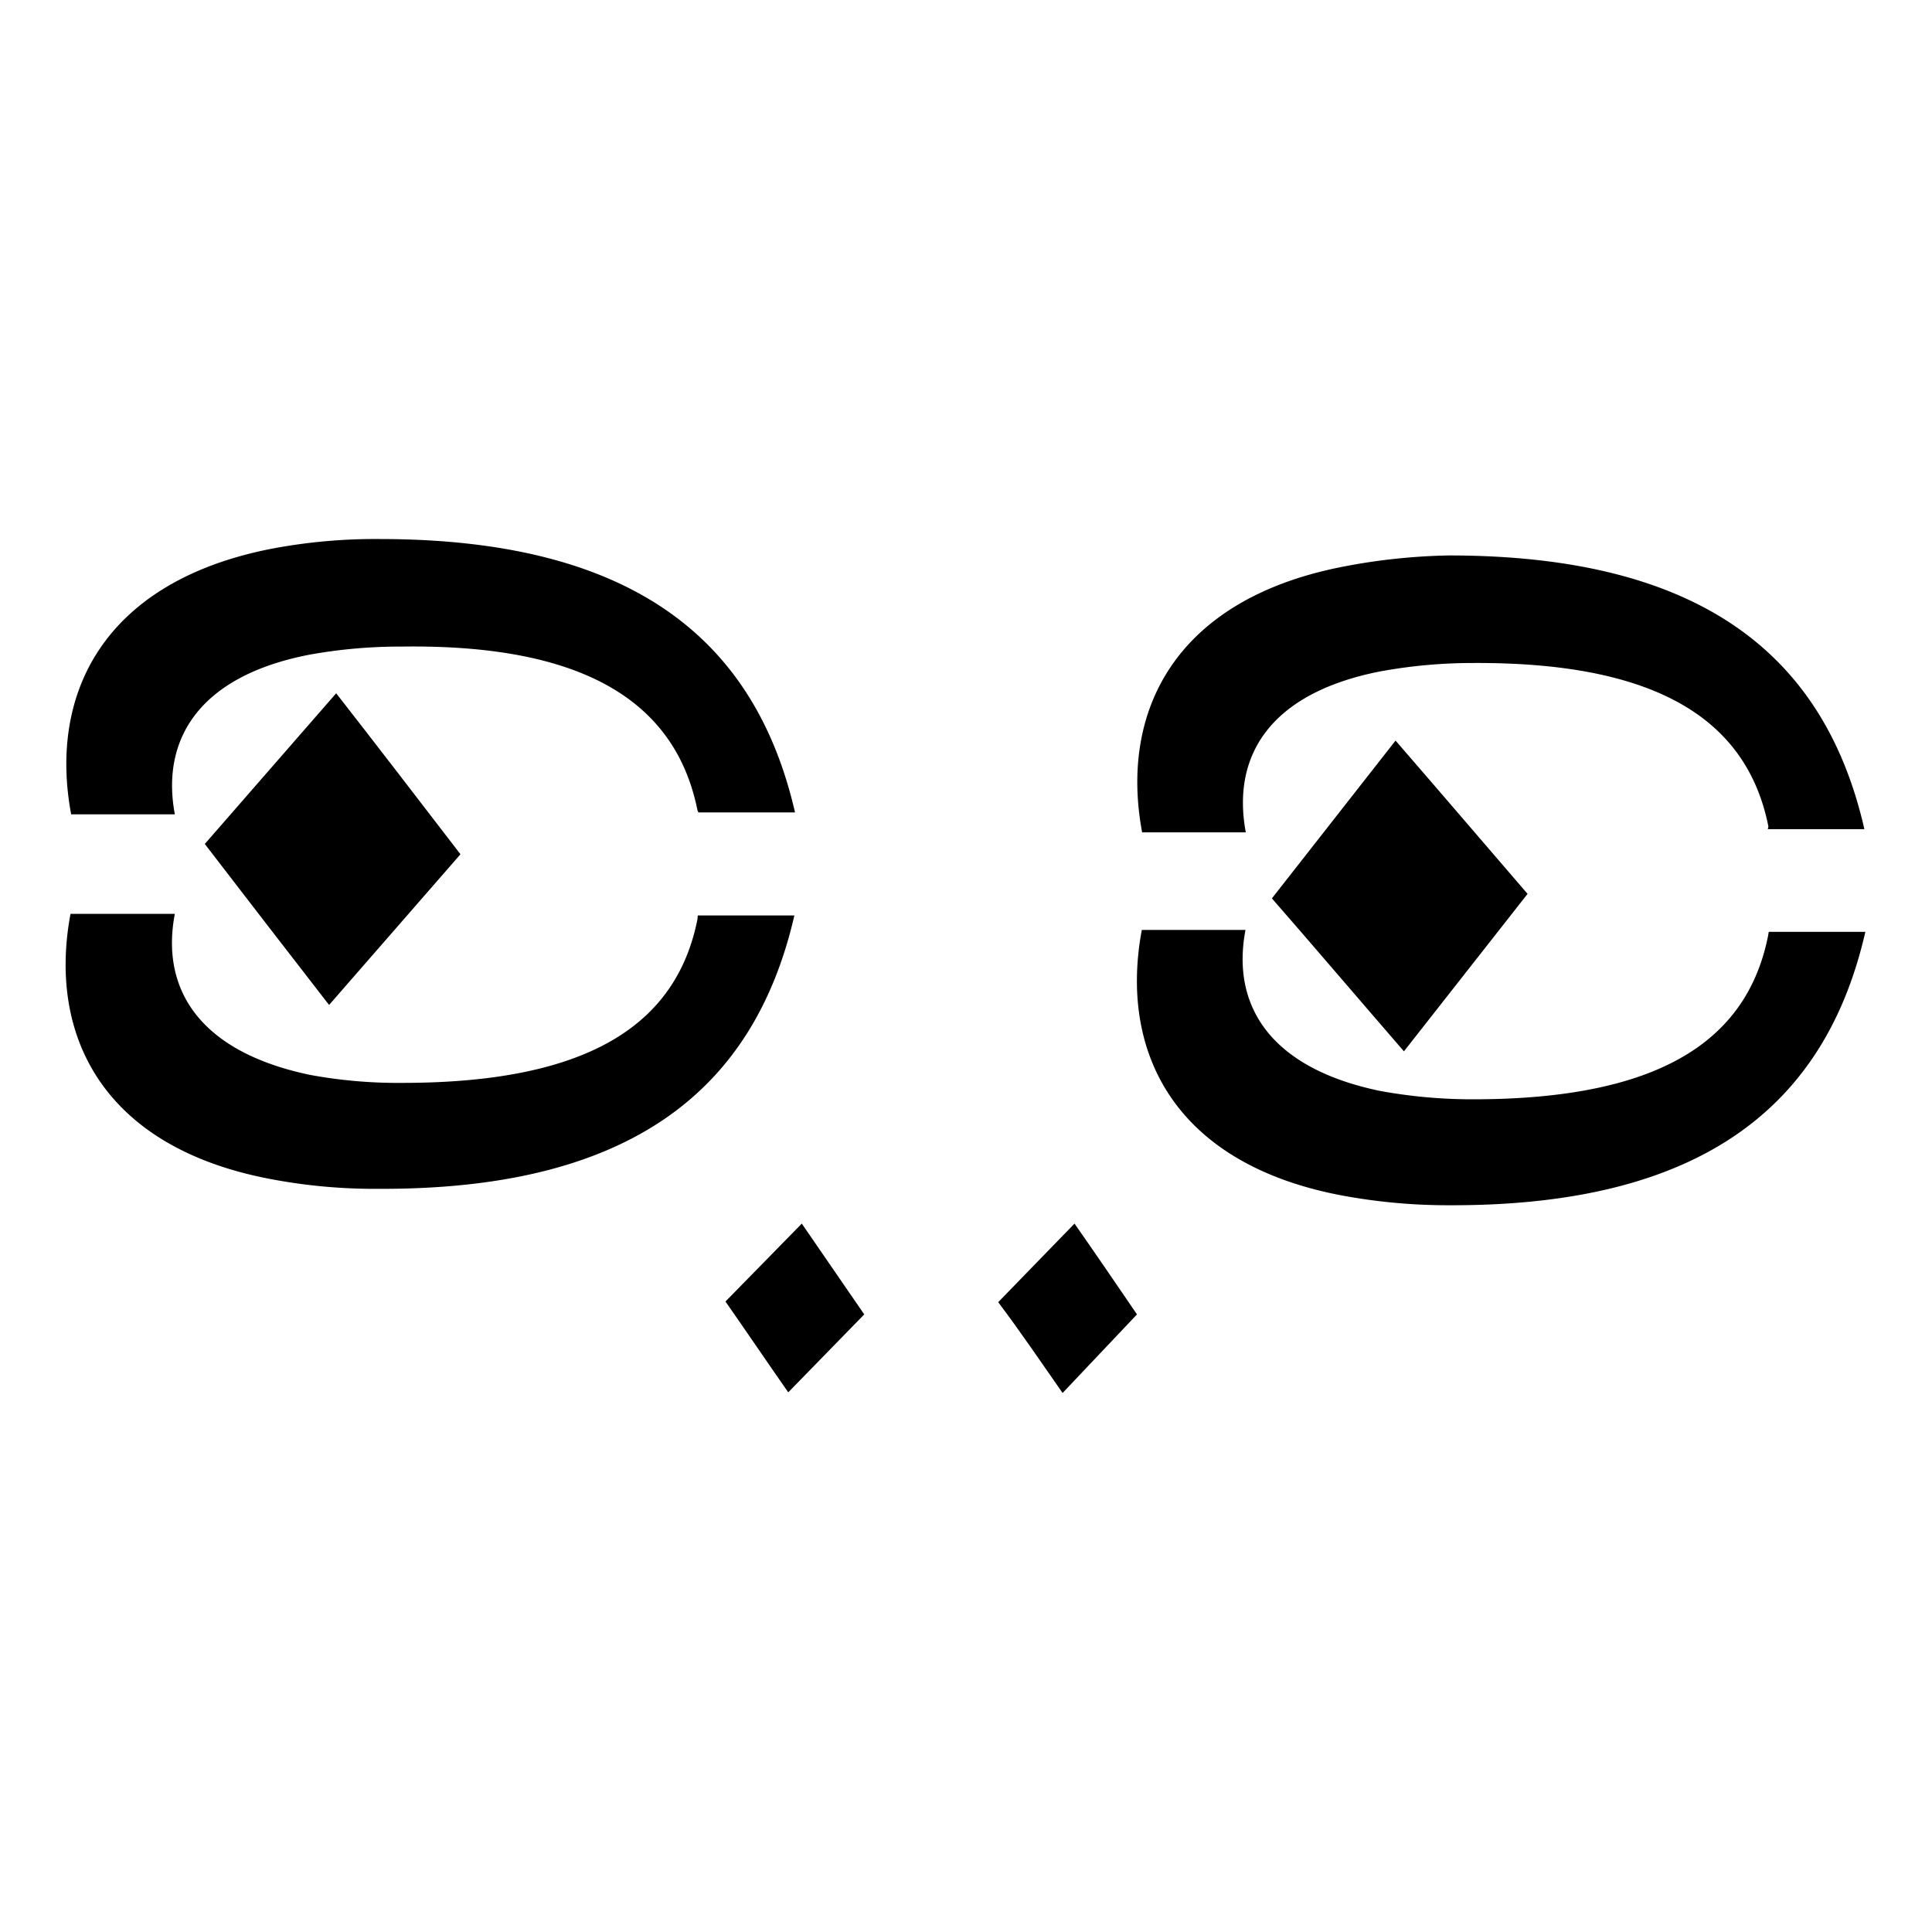<svg id="Layer_1" data-name="Layer 1" xmlns="http://www.w3.org/2000/svg" viewBox="0 0 60 60"><path d="M21.66,25.16C21,21.9,18.29,20,12.49,20.08a15.88,15.88,0,0,0-2.87.25C6.14,21,5,23,5.43,25.29H2.21c-.7-3.74,1-7.21,6.18-8.24a17.25,17.25,0,0,1,3.39-.31c7.89,0,11.68,3.14,12.91,8.49l-3,0Z"/><path d="M10.44,21.53c1.28,1.64,2.57,3.32,3.86,5l-4.08,4.68c-1.28-1.65-2.57-3.32-3.86-5Z"/><path d="M21.67,28.43h3c-1.23,5.35-5,8.52-12.91,8.49a17.25,17.25,0,0,1-3.39-.31c-5.22-1-6.88-4.5-6.18-8.23H5.43c-.44,2.29.71,4.27,4.19,5a15,15,0,0,0,2.87.25c5.8,0,8.52-1.82,9.17-5.08Z"/><path d="M54.92,25.67c-.65-3.26-3.37-5.11-9.17-5.08a15.92,15.92,0,0,0-2.88.26c-3.47.68-4.62,2.66-4.18,5H35.47c-.7-3.74,1-7.21,6.18-8.24A18.93,18.93,0,0,1,45,17.25c7.89,0,11.68,3.15,12.9,8.5h-3Z"/><path d="M43.34,23c1.37,1.58,2.74,3.18,4.1,4.76L43.6,32.65c-1.36-1.57-2.73-3.18-4.1-4.75Z"/><path d="M54.93,28.94l3,0c-1.22,5.34-5,8.51-12.9,8.49a18.05,18.05,0,0,1-3.39-.31c-5.22-1-6.88-4.5-6.18-8.24h3.22c-.44,2.3.71,4.28,4.18,5a15.92,15.92,0,0,0,2.88.26c5.8,0,8.52-1.82,9.17-5.08Z"/><path d="M24.9,38l1.94,2.82-2.36,2.42c-.65-.93-1.3-1.89-1.95-2.82Z"/><path d="M33.37,38c.65.93,1.3,1.88,1.94,2.82L33,43.26c-.65-.93-1.3-1.89-2-2.82Z"/></svg>